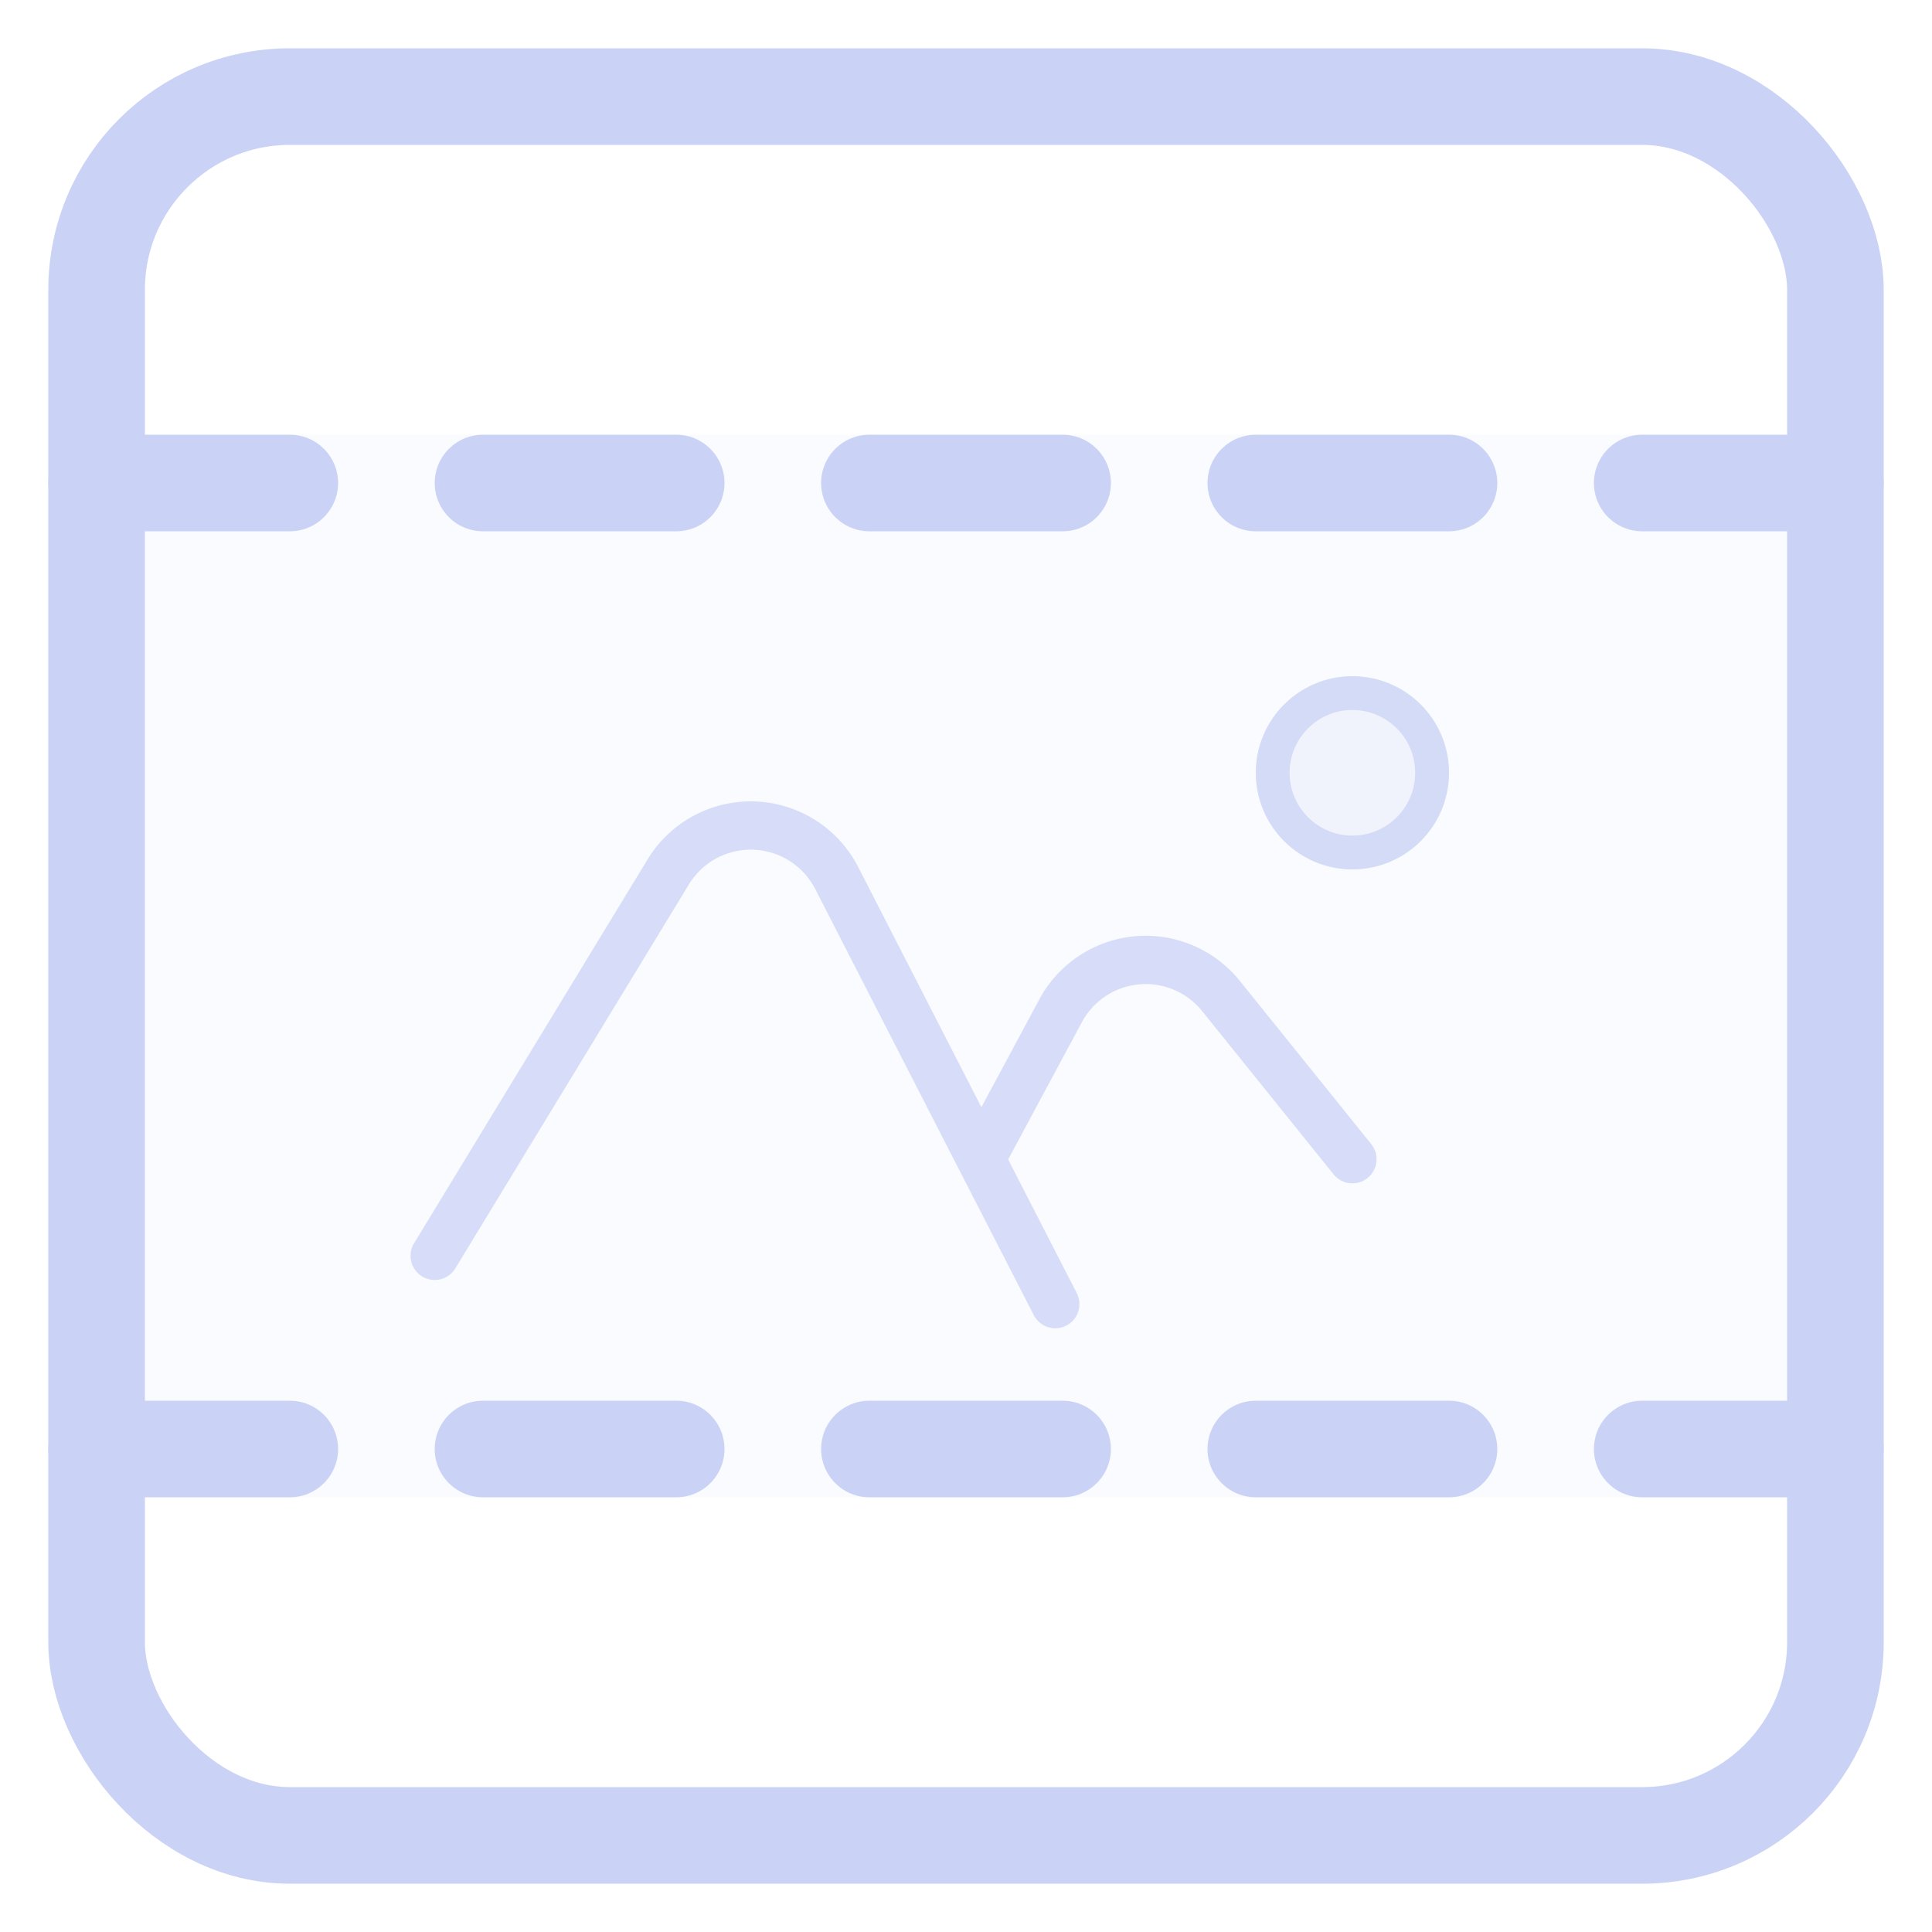 ﻿<svg xmlns="http://www.w3.org/2000/svg" width="20" height="20" fill="none"><g><rect width="18" height="18" x="1" y="1" stroke="#CAD3F5" stroke-linejoin="round" rx="2"/><path fill="#CAD3F5" fill-opacity=".1" d="M1 4.5h18v11H1z"/><path stroke="#CAD3F5" stroke-linecap="round" stroke-linejoin="round" stroke-opacity=".75" stroke-width=".5" d="m4.5 13 2.417-3.973a1 1 0 0 1 1.745.063L10.154 12m.77 1.5-.77-1.5m0 0 .825-1.536a1 1 0 0 1 1.66-.154L14 12"/><circle cx="14" cy="8" r="1" fill="#CAD3F5" fill-opacity=".2"/><circle cx="14" cy="8" r=".825" stroke="#CAD3F5" stroke-opacity=".75" stroke-width=".35"/><path stroke="#CAD3F5" stroke-dasharray="2 2" stroke-linecap="round" d="M19 5H1M19 15H1"/></g></svg>

